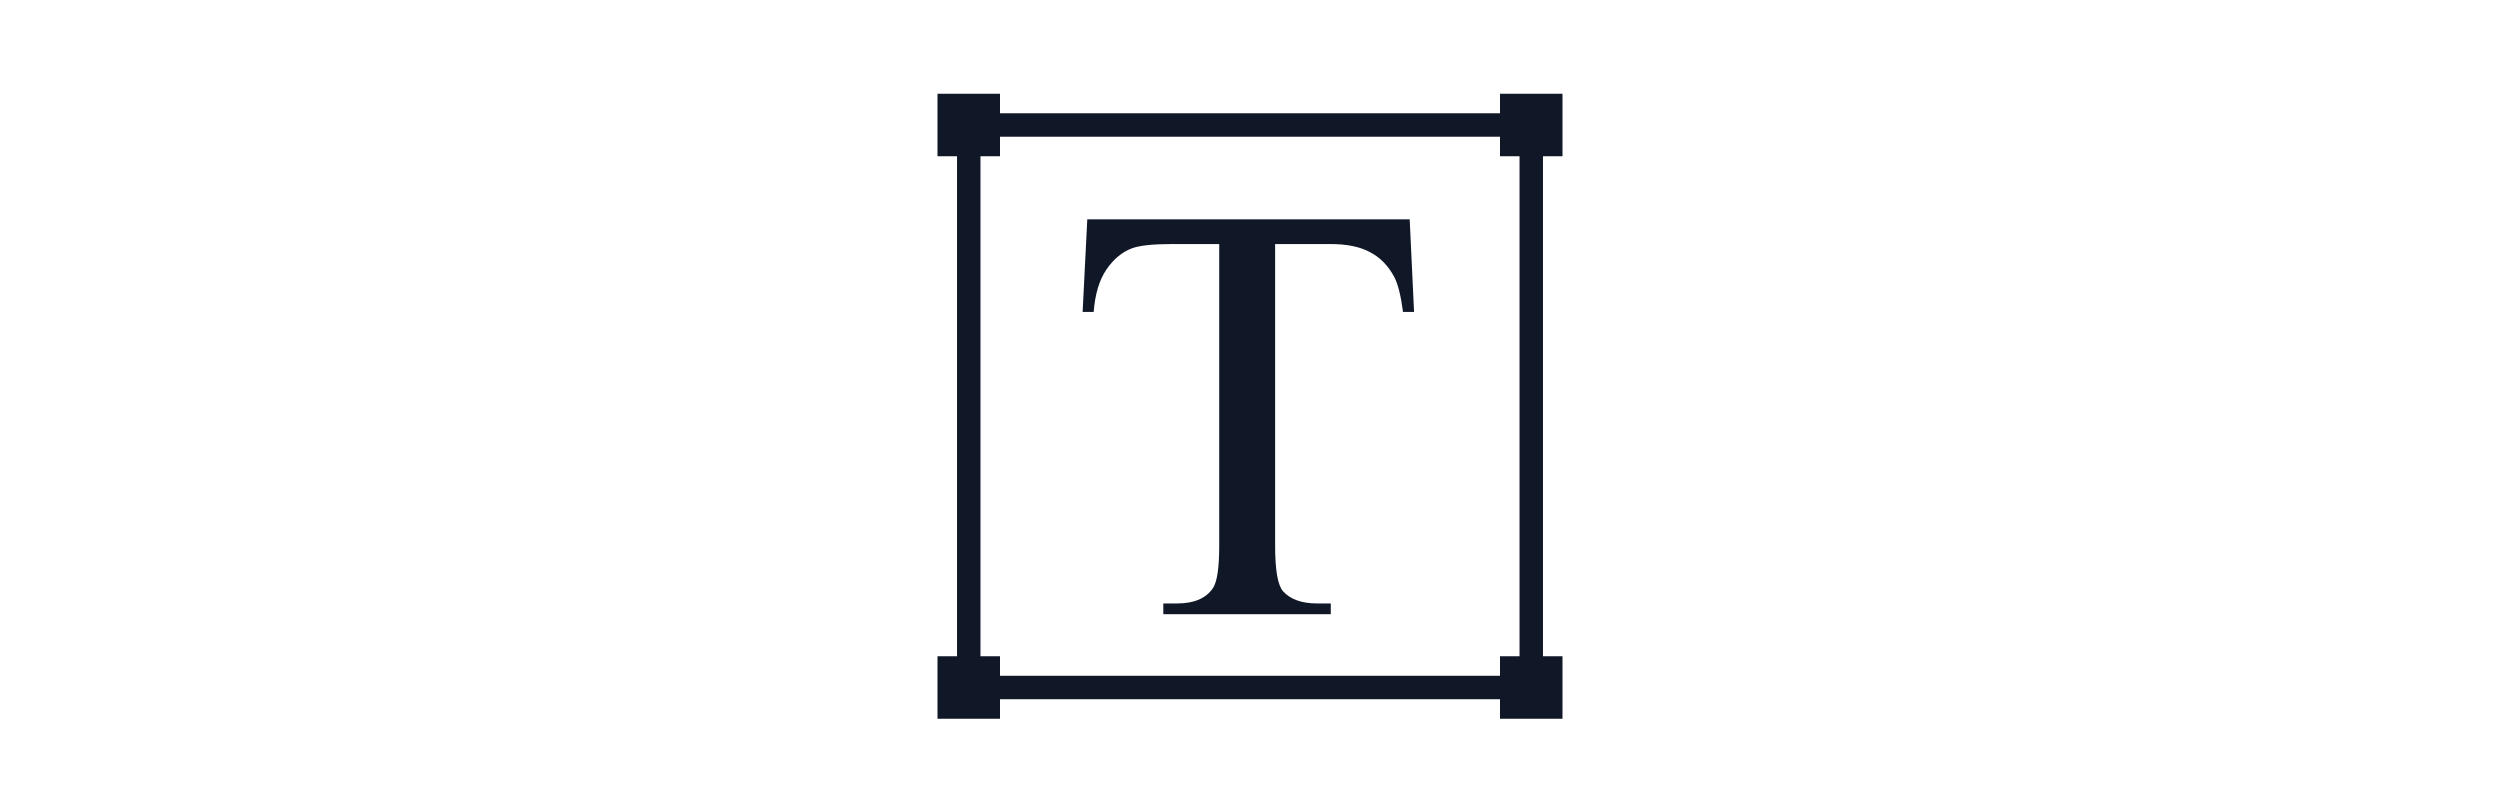 <svg width="80" height="26" viewBox="0 0 80 26" fill="none" xmlns="http://www.w3.org/2000/svg">
<rect x="31" y="4" width="18" height="18" stroke="#101828" stroke-width="0.75"  data-dark-mode-color="true"/>
<path d="M45.11 7.018L45.25 9.981H44.896C44.828 9.459 44.734 9.087 44.616 8.863C44.424 8.503 44.166 8.238 43.843 8.071C43.526 7.897 43.106 7.81 42.585 7.81H40.804V17.465C40.804 18.242 40.888 18.726 41.056 18.919C41.292 19.18 41.656 19.31 42.147 19.31H42.585V19.655H37.226V19.31H37.673C38.207 19.31 38.586 19.149 38.81 18.826C38.947 18.627 39.015 18.173 39.015 17.465V7.81H37.496C36.906 7.81 36.486 7.853 36.238 7.94C35.915 8.058 35.638 8.285 35.408 8.621C35.178 8.956 35.042 9.41 34.998 9.981H34.644L34.793 7.018H45.11Z" fill="#101828"  data-dark-mode-color="true"/>
<rect x="48" y="3" width="2" height="2" fill="#101828" data-dark-mode-color="true"/>
<rect x="30" y="3" width="2" height="2" fill="#101828" data-dark-mode-color="true"/>
<rect x="48" y="21" width="2" height="2" fill="#101828" data-dark-mode-color="true"/>
<rect x="30" y="21" width="2" height="2" fill="#101828" data-dark-mode-color="true"/>
</svg>
